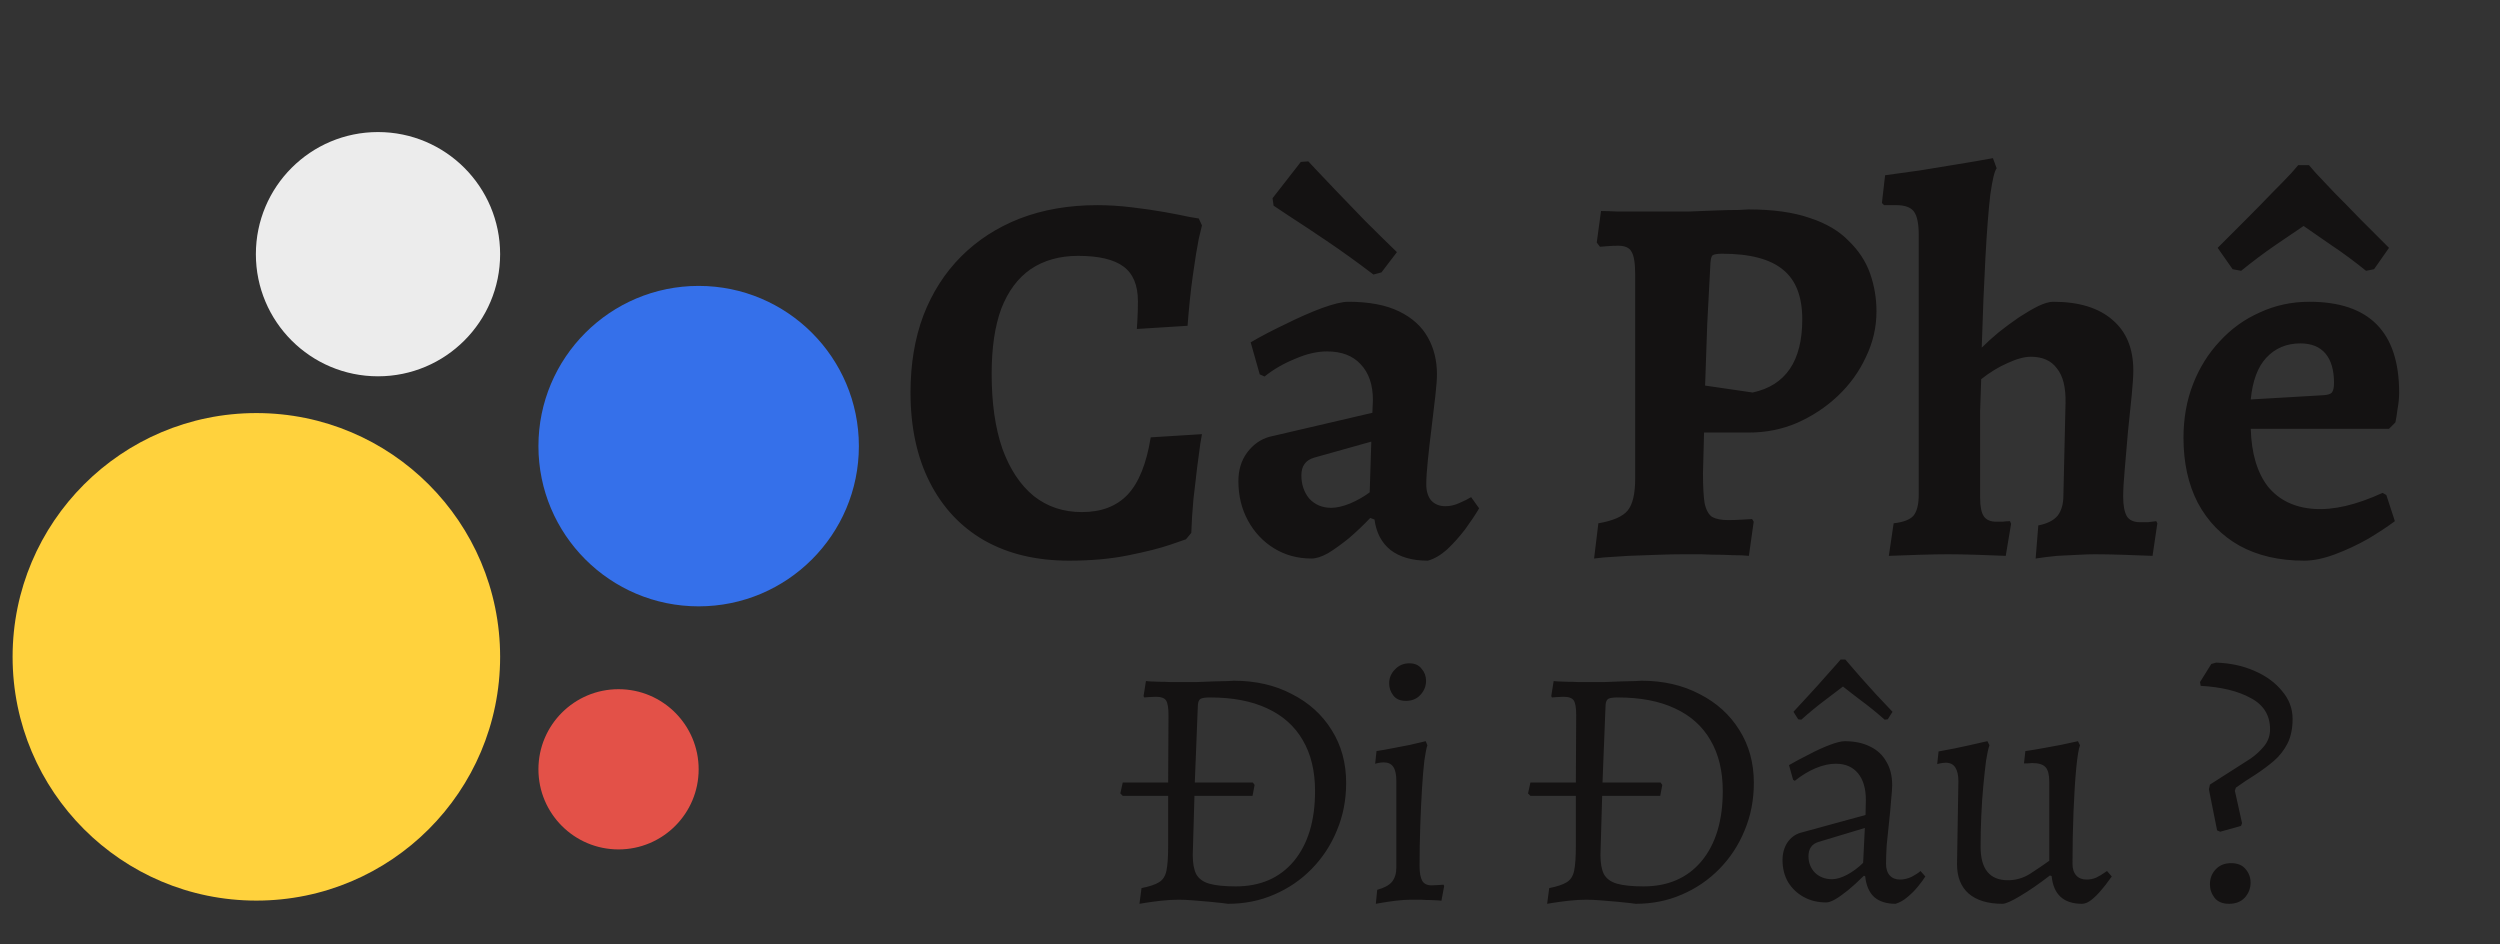 <svg width="180" height="68" viewBox="0 0 180 68" fill="none" xmlns="http://www.w3.org/2000/svg">
<rect x="0" y="0" width="180" height="68" fill="#333333" stroke="none"/>
<circle cx="18.458" cy="47.292" r="17.551" fill="#FFD23D"/>
<circle cx="50.303" cy="32.121" r="11.536" fill="#3570EA"/>
<circle cx="27.216" cy="18.301" r="8.793" fill="#ECECEC"/>
<circle cx="44.535" cy="55.39" r="5.768" fill="#E35148"/>
<path d="M88.412 65.074C88.412 65.074 88.289 65.058 88.043 65.025C87.797 64.992 87.485 64.96 87.108 64.927C86.731 64.894 86.338 64.861 85.927 64.828C85.534 64.796 85.181 64.779 84.87 64.779C84.46 64.779 84.034 64.804 83.591 64.853C83.164 64.902 82.795 64.951 82.484 65.001C82.189 65.05 82.041 65.074 82.041 65.074L82.189 63.943C82.763 63.828 83.181 63.689 83.443 63.525C83.722 63.361 83.902 63.082 83.984 62.688C84.066 62.295 84.107 61.705 84.107 60.917V57.301H80.836L80.664 57.129L80.836 56.342H84.107L84.132 51.496C84.132 50.972 84.075 50.619 83.96 50.439C83.845 50.258 83.599 50.168 83.222 50.168C83.074 50.168 82.894 50.176 82.681 50.193C82.484 50.209 82.385 50.217 82.385 50.217L82.336 50.119L82.508 49.036C82.508 49.036 82.599 49.045 82.779 49.061C82.959 49.061 83.181 49.069 83.443 49.086C83.722 49.086 84.009 49.094 84.304 49.11C84.599 49.11 84.862 49.11 85.091 49.11C85.37 49.11 85.714 49.11 86.124 49.11C86.551 49.094 86.969 49.078 87.379 49.061C87.789 49.045 88.133 49.036 88.412 49.036C88.691 49.02 88.83 49.012 88.83 49.012C90.404 49.012 91.798 49.332 93.012 49.971C94.242 50.594 95.201 51.464 95.89 52.579C96.578 53.677 96.923 54.94 96.923 56.367C96.923 57.597 96.701 58.736 96.259 59.786C95.832 60.835 95.226 61.762 94.438 62.565C93.668 63.353 92.766 63.968 91.733 64.41C90.716 64.853 89.609 65.074 88.412 65.074ZM86.026 56.342H90.208L90.331 56.514L90.183 57.301H86.001L85.878 61.557C85.878 62.147 85.96 62.606 86.124 62.934C86.305 63.262 86.616 63.492 87.059 63.623C87.518 63.754 88.158 63.82 88.978 63.82C90.749 63.82 92.143 63.213 93.159 62C94.176 60.77 94.684 59.089 94.684 56.957C94.684 55.514 94.389 54.292 93.799 53.292C93.225 52.292 92.372 51.529 91.241 51.004C90.126 50.48 88.756 50.217 87.133 50.217C86.788 50.217 86.559 50.25 86.444 50.316C86.329 50.381 86.264 50.529 86.247 50.758L86.026 56.342ZM99.06 65.074L99.159 64.066C99.65 63.935 100.003 63.746 100.216 63.5C100.429 63.238 100.536 62.893 100.536 62.467V56.219C100.536 55.76 100.462 55.424 100.315 55.211C100.167 54.998 99.938 54.891 99.626 54.891C99.495 54.891 99.355 54.907 99.208 54.94C99.077 54.973 99.011 54.989 99.011 54.989L99.109 54.079C99.519 54.014 99.929 53.94 100.339 53.858C100.766 53.776 101.151 53.702 101.495 53.636C101.84 53.554 102.119 53.489 102.332 53.44C102.545 53.39 102.651 53.366 102.651 53.366L102.774 53.661C102.709 53.825 102.635 54.194 102.553 54.768C102.487 55.325 102.43 56.014 102.381 56.834C102.332 57.638 102.291 58.523 102.258 59.491C102.225 60.442 102.209 61.401 102.209 62.369C102.209 62.844 102.274 63.197 102.405 63.426C102.537 63.639 102.758 63.746 103.07 63.746C103.217 63.746 103.398 63.738 103.611 63.721C103.824 63.705 103.931 63.697 103.931 63.697L103.98 63.795L103.783 64.853C103.783 64.853 103.709 64.845 103.562 64.828C103.43 64.828 103.25 64.82 103.02 64.804C102.807 64.804 102.569 64.796 102.307 64.779C102.061 64.779 101.823 64.779 101.594 64.779C101.249 64.779 100.88 64.804 100.487 64.853C100.093 64.902 99.757 64.951 99.478 65.001C99.2 65.05 99.06 65.074 99.06 65.074ZM101.225 50.463C100.815 50.463 100.511 50.332 100.315 50.07C100.118 49.807 100.019 49.52 100.019 49.209C100.019 48.815 100.159 48.479 100.438 48.2C100.716 47.905 101.061 47.758 101.471 47.758C101.864 47.758 102.159 47.889 102.356 48.151C102.569 48.397 102.676 48.684 102.676 49.012C102.676 49.406 102.537 49.75 102.258 50.045C101.996 50.324 101.651 50.463 101.225 50.463ZM117.766 65.074C117.766 65.074 117.643 65.058 117.397 65.025C117.151 64.992 116.84 64.96 116.462 64.927C116.085 64.894 115.692 64.861 115.282 64.828C114.888 64.796 114.536 64.779 114.224 64.779C113.814 64.779 113.388 64.804 112.945 64.853C112.519 64.902 112.15 64.951 111.838 65.001C111.543 65.05 111.395 65.074 111.395 65.074L111.543 63.943C112.117 63.828 112.535 63.689 112.797 63.525C113.076 63.361 113.257 63.082 113.339 62.688C113.42 62.295 113.461 61.705 113.461 60.917V57.301H110.19L110.018 57.129L110.19 56.342H113.461L113.486 51.496C113.486 50.972 113.429 50.619 113.314 50.439C113.199 50.258 112.953 50.168 112.576 50.168C112.428 50.168 112.248 50.176 112.035 50.193C111.838 50.209 111.74 50.217 111.74 50.217L111.69 50.119L111.863 49.036C111.863 49.036 111.953 49.045 112.133 49.061C112.314 49.061 112.535 49.069 112.797 49.086C113.076 49.086 113.363 49.094 113.658 49.11C113.953 49.11 114.216 49.11 114.445 49.11C114.724 49.11 115.069 49.11 115.479 49.11C115.905 49.094 116.323 49.078 116.733 49.061C117.143 49.045 117.487 49.036 117.766 49.036C118.045 49.02 118.184 49.012 118.184 49.012C119.759 49.012 121.152 49.332 122.366 49.971C123.596 50.594 124.555 51.464 125.244 52.579C125.933 53.677 126.277 54.94 126.277 56.367C126.277 57.597 126.056 58.736 125.613 59.786C125.187 60.835 124.58 61.762 123.793 62.565C123.022 63.353 122.12 63.968 121.087 64.41C120.07 64.853 118.963 65.074 117.766 65.074ZM115.38 56.342H119.562L119.685 56.514L119.537 57.301H115.356L115.233 61.557C115.233 62.147 115.315 62.606 115.479 62.934C115.659 63.262 115.97 63.492 116.413 63.623C116.872 63.754 117.512 63.82 118.332 63.82C120.103 63.82 121.497 63.213 122.514 62C123.53 60.77 124.039 59.089 124.039 56.957C124.039 55.514 123.743 54.292 123.153 53.292C122.579 52.292 121.726 51.529 120.595 51.004C119.48 50.48 118.111 50.217 116.487 50.217C116.143 50.217 115.913 50.25 115.798 50.316C115.684 50.381 115.618 50.529 115.602 50.758L115.38 56.342ZM136.482 65.074C135.827 65.074 135.31 64.91 134.933 64.582C134.572 64.238 134.359 63.738 134.293 63.082L134.195 63.057C133.801 63.451 133.424 63.795 133.063 64.091C132.719 64.369 132.407 64.591 132.129 64.755C131.866 64.902 131.653 64.976 131.489 64.976C130.882 64.976 130.341 64.845 129.866 64.582C129.39 64.32 129.013 63.959 128.734 63.5C128.472 63.041 128.341 62.516 128.341 61.926C128.341 61.45 128.455 61.032 128.685 60.671C128.931 60.311 129.251 60.073 129.644 59.958L134.318 58.679L134.342 57.597C134.342 56.777 134.154 56.137 133.777 55.678C133.4 55.219 132.867 54.989 132.178 54.989C131.719 54.989 131.235 55.096 130.727 55.309C130.218 55.522 129.718 55.826 129.226 56.219L129.103 56.145L128.808 55.088C129.234 54.842 129.71 54.587 130.235 54.325C130.759 54.046 131.26 53.817 131.735 53.636C132.211 53.456 132.571 53.366 132.817 53.366C133.539 53.366 134.154 53.497 134.662 53.759C135.171 54.005 135.556 54.366 135.818 54.842C136.097 55.301 136.237 55.867 136.237 56.539C136.237 56.752 136.212 57.096 136.163 57.572C136.13 58.048 136.081 58.581 136.015 59.171C135.95 59.745 135.892 60.302 135.843 60.844C135.81 61.385 135.794 61.836 135.794 62.197C135.794 62.557 135.884 62.836 136.064 63.033C136.245 63.23 136.491 63.328 136.802 63.328C137.081 63.328 137.36 63.262 137.639 63.131C137.917 62.984 138.131 62.844 138.278 62.713L138.623 63.107C138.491 63.32 138.311 63.566 138.081 63.844C137.868 64.107 137.622 64.353 137.343 64.582C137.081 64.812 136.794 64.976 136.482 65.074ZM131.907 63.303C132.219 63.303 132.58 63.197 132.99 62.984C133.416 62.754 133.801 62.467 134.146 62.123L134.269 59.614L130.923 60.622C130.448 60.77 130.21 61.114 130.21 61.655C130.21 62.114 130.366 62.508 130.677 62.836C131.005 63.148 131.415 63.303 131.907 63.303ZM129.693 51.816L129.472 51.791L129.128 51.25C129.521 50.824 129.915 50.398 130.308 49.971C130.718 49.529 131.087 49.118 131.415 48.741C131.76 48.364 132.03 48.061 132.227 47.831C132.424 47.602 132.522 47.487 132.522 47.487H132.867C132.867 47.487 132.965 47.602 133.162 47.831C133.359 48.061 133.621 48.364 133.949 48.741C134.293 49.118 134.662 49.529 135.056 49.971C135.466 50.398 135.868 50.824 136.261 51.25L135.917 51.791L135.695 51.816C135.121 51.308 134.556 50.849 133.998 50.439C133.457 50.029 133.022 49.693 132.694 49.43C132.35 49.693 131.907 50.029 131.366 50.439C130.841 50.832 130.284 51.291 129.693 51.816ZM141.004 56.244C141.004 55.817 140.93 55.489 140.783 55.26C140.635 55.03 140.406 54.916 140.094 54.916C139.963 54.916 139.823 54.932 139.676 54.965C139.545 54.998 139.479 55.014 139.479 55.014L139.577 54.104C139.955 54.038 140.348 53.964 140.758 53.882C141.168 53.8 141.545 53.718 141.89 53.636C142.25 53.554 142.537 53.489 142.751 53.44C142.98 53.39 143.095 53.366 143.095 53.366L143.243 53.661C143.161 53.874 143.079 54.243 142.997 54.768C142.931 55.276 142.865 55.875 142.8 56.563C142.734 57.252 142.685 57.982 142.652 58.753C142.619 59.507 142.603 60.245 142.603 60.967C142.603 62.574 143.259 63.377 144.571 63.377C145.145 63.377 145.678 63.221 146.17 62.91C146.678 62.582 147.137 62.27 147.547 61.975V56.268C147.547 55.776 147.457 55.432 147.277 55.235C147.096 55.038 146.776 54.94 146.317 54.94C146.252 54.94 146.137 54.948 145.973 54.965C145.809 54.965 145.727 54.965 145.727 54.965L145.825 54.079C146.268 54.014 146.711 53.94 147.154 53.858C147.596 53.776 147.998 53.702 148.359 53.636C148.736 53.554 149.039 53.489 149.269 53.44C149.499 53.39 149.613 53.366 149.613 53.366L149.761 53.661C149.663 53.907 149.572 54.456 149.49 55.309C149.408 56.162 149.343 57.195 149.294 58.408C149.244 59.622 149.22 60.885 149.22 62.197C149.22 62.557 149.31 62.836 149.49 63.033C149.671 63.23 149.917 63.328 150.228 63.328C150.491 63.328 150.728 63.279 150.942 63.18C151.171 63.066 151.352 62.959 151.483 62.861C151.63 62.762 151.704 62.713 151.704 62.713L152.049 63.107C152.049 63.107 151.975 63.205 151.827 63.402C151.696 63.599 151.516 63.828 151.286 64.091C151.073 64.353 150.843 64.582 150.597 64.779C150.351 64.976 150.122 65.074 149.909 65.074C148.58 65.074 147.851 64.41 147.719 63.082L147.596 63.033C146.809 63.639 146.096 64.132 145.456 64.509C144.833 64.886 144.407 65.074 144.177 65.074C143.128 65.074 142.316 64.828 141.742 64.337C141.184 63.844 140.906 63.139 140.906 62.221L141.004 56.244ZM159.852 59.884L159.631 59.786L159.041 56.834L159.115 56.49L162.042 54.62C162.419 54.358 162.747 54.054 163.026 53.71C163.304 53.366 163.444 52.964 163.444 52.505C163.444 51.505 162.985 50.758 162.066 50.266C161.148 49.758 159.943 49.463 158.45 49.381L158.401 49.11L159.213 47.807L159.557 47.708C160.574 47.741 161.492 47.938 162.312 48.299C163.149 48.659 163.813 49.143 164.305 49.75C164.813 50.34 165.067 51.013 165.067 51.767C165.067 52.456 164.944 53.046 164.698 53.538C164.452 54.014 164.124 54.432 163.714 54.792C163.304 55.137 162.862 55.465 162.386 55.776C161.911 56.072 161.443 56.383 160.984 56.711L160.91 56.932L161.427 59.269L161.353 59.466L159.852 59.884ZM160.492 65.074C160.033 65.074 159.688 64.935 159.459 64.656C159.229 64.361 159.115 64.033 159.115 63.672C159.115 63.246 159.254 62.885 159.533 62.59C159.811 62.295 160.18 62.147 160.64 62.147C161.099 62.147 161.443 62.287 161.673 62.565C161.919 62.844 162.042 63.172 162.042 63.549C162.042 63.959 161.902 64.32 161.624 64.632C161.345 64.927 160.968 65.074 160.492 65.074Z" fill="#141212"/>
<path d="M76.972 40.368C74.615 40.368 72.578 39.881 70.861 38.907C69.17 37.934 67.863 36.537 66.94 34.718C66.018 32.899 65.557 30.746 65.557 28.261C65.557 26.211 65.864 24.366 66.479 22.727C67.12 21.061 68.029 19.639 69.208 18.46C70.387 17.282 71.796 16.372 73.436 15.731C75.101 15.091 76.959 14.771 79.009 14.771C79.803 14.771 80.623 14.822 81.469 14.924C82.34 15.027 83.134 15.142 83.852 15.27C84.569 15.398 85.158 15.514 85.62 15.616C86.081 15.693 86.311 15.731 86.311 15.731L86.542 16.231C86.542 16.231 86.465 16.551 86.311 17.192C86.183 17.832 86.042 18.704 85.889 19.805C85.735 20.882 85.607 22.099 85.504 23.457L81.853 23.687C81.853 23.687 81.866 23.482 81.891 23.072C81.917 22.637 81.93 22.176 81.93 21.689C81.93 20.536 81.584 19.703 80.892 19.191C80.2 18.678 79.111 18.422 77.625 18.422C76.293 18.422 75.153 18.742 74.204 19.383C73.282 20.023 72.578 20.971 72.091 22.227C71.629 23.482 71.399 25.045 71.399 26.916C71.399 29.017 71.655 30.811 72.168 32.297C72.706 33.783 73.462 34.923 74.435 35.717C75.409 36.486 76.562 36.87 77.894 36.87C79.303 36.87 80.405 36.447 81.2 35.602C81.994 34.756 82.545 33.386 82.852 31.489L86.542 31.259C86.542 31.259 86.504 31.477 86.427 31.912C86.375 32.348 86.299 32.924 86.196 33.642C86.119 34.334 86.029 35.102 85.927 35.948C85.85 36.768 85.799 37.575 85.773 38.369L85.389 38.83C85.389 38.83 85.017 38.959 84.274 39.215C83.531 39.471 82.519 39.727 81.238 39.983C79.983 40.24 78.56 40.368 76.972 40.368ZM102.808 40.368C101.68 40.368 100.784 40.112 100.117 39.599C99.477 39.087 99.092 38.356 98.964 37.408L98.657 37.293C98.17 37.806 97.658 38.292 97.12 38.754C96.581 39.189 96.082 39.548 95.621 39.83C95.159 40.086 94.762 40.214 94.429 40.214C93.43 40.214 92.533 39.971 91.739 39.484C90.944 38.997 90.317 38.331 89.855 37.485C89.394 36.64 89.164 35.692 89.164 34.641C89.164 33.847 89.369 33.168 89.778 32.604C90.214 32.015 90.752 31.63 91.393 31.451L98.811 29.721L98.849 28.799C98.849 27.697 98.554 26.839 97.965 26.224C97.401 25.609 96.594 25.302 95.544 25.302C94.826 25.302 94.058 25.481 93.238 25.84C92.418 26.173 91.687 26.596 91.047 27.108L90.701 26.954L90.048 24.648C90.791 24.213 91.623 23.777 92.546 23.341C93.468 22.88 94.339 22.496 95.159 22.188C96.005 21.881 96.645 21.727 97.081 21.727C98.567 21.727 99.784 21.958 100.732 22.419C101.68 22.88 102.372 23.508 102.808 24.302C103.243 25.071 103.461 25.955 103.461 26.954C103.461 27.287 103.423 27.8 103.346 28.492C103.269 29.183 103.179 29.939 103.077 30.759C102.974 31.579 102.885 32.361 102.808 33.104C102.731 33.847 102.692 34.436 102.692 34.872C102.692 35.358 102.808 35.743 103.038 36.025C103.295 36.307 103.641 36.447 104.076 36.447C104.409 36.447 104.742 36.371 105.075 36.217C105.434 36.063 105.716 35.922 105.921 35.794L106.497 36.601C106.241 37.037 105.908 37.536 105.498 38.1C105.088 38.638 104.653 39.125 104.191 39.561C103.73 39.971 103.269 40.24 102.808 40.368ZM95.851 36.563C96.236 36.563 96.684 36.46 97.196 36.255C97.734 36.025 98.208 35.756 98.618 35.448L98.734 31.797L94.621 32.95C94.006 33.129 93.699 33.552 93.699 34.218C93.699 34.885 93.891 35.448 94.275 35.909C94.685 36.345 95.211 36.563 95.851 36.563ZM98.888 19.767C97.709 18.87 96.569 18.05 95.467 17.307C94.365 16.564 93.455 15.962 92.738 15.501C92.046 15.04 91.7 14.809 91.7 14.809L91.623 14.271L93.66 11.657L94.198 11.619C94.198 11.619 94.378 11.811 94.737 12.195C95.095 12.58 95.582 13.092 96.197 13.733C96.812 14.373 97.504 15.091 98.272 15.885C99.041 16.654 99.81 17.41 100.579 18.153L99.464 19.613L98.888 19.767ZM114.774 40.214L115.082 37.677C116.132 37.498 116.837 37.191 117.195 36.755C117.554 36.319 117.733 35.551 117.733 34.449V19.767C117.733 18.947 117.644 18.396 117.464 18.114C117.311 17.832 116.99 17.692 116.504 17.692C116.247 17.692 115.966 17.704 115.658 17.73C115.351 17.756 115.197 17.768 115.197 17.768L114.966 17.461L115.274 15.193C115.556 15.193 115.966 15.206 116.504 15.232C117.067 15.232 117.669 15.232 118.31 15.232C118.976 15.232 119.578 15.232 120.116 15.232C120.45 15.232 120.924 15.232 121.538 15.232C122.179 15.206 122.832 15.181 123.499 15.155C124.165 15.129 124.729 15.117 125.19 15.117C125.651 15.091 125.882 15.078 125.882 15.078C127.65 15.078 129.123 15.283 130.302 15.693C131.48 16.077 132.415 16.628 133.107 17.346C133.825 18.038 134.337 18.819 134.645 19.69C134.952 20.561 135.106 21.471 135.106 22.419C135.106 23.572 134.85 24.674 134.337 25.724C133.85 26.775 133.171 27.71 132.3 28.53C131.455 29.324 130.481 29.965 129.379 30.452C128.303 30.913 127.15 31.144 125.92 31.144H122.692L122.615 34.065C122.615 35.013 122.653 35.73 122.73 36.217C122.832 36.704 123.012 37.037 123.268 37.216C123.55 37.37 123.934 37.447 124.421 37.447C124.754 37.447 125.126 37.434 125.536 37.408C125.946 37.383 126.151 37.37 126.151 37.37L126.266 37.562L125.92 40.022C125.92 40.022 125.741 40.009 125.382 39.983C125.023 39.983 124.575 39.971 124.037 39.945C123.524 39.945 122.999 39.932 122.461 39.907C121.948 39.907 121.513 39.907 121.154 39.907C120.667 39.907 120.065 39.919 119.348 39.945C118.63 39.971 117.926 39.996 117.234 40.022C116.542 40.073 115.953 40.112 115.466 40.137C115.005 40.188 114.774 40.214 114.774 40.214ZM126.189 28.261C128.572 27.748 129.763 25.993 129.763 22.995C129.763 21.356 129.302 20.164 128.38 19.421C127.457 18.652 125.997 18.268 123.998 18.268C123.64 18.268 123.409 18.306 123.306 18.383C123.23 18.435 123.178 18.614 123.153 18.922C123.076 20.305 122.999 21.766 122.922 23.303C122.871 24.815 122.82 26.301 122.768 27.761L126.189 28.261ZM136.342 37.677C137.034 37.6 137.508 37.421 137.764 37.139C138.021 36.832 138.149 36.319 138.149 35.602V16.923C138.149 16.103 138.033 15.539 137.803 15.232C137.572 14.924 137.149 14.771 136.534 14.771H135.65L135.497 14.617L135.727 12.618C136.47 12.516 137.303 12.4 138.226 12.272C139.174 12.119 140.109 11.965 141.031 11.811C141.979 11.657 142.799 11.516 143.491 11.388L143.76 12.119C143.606 12.298 143.453 12.938 143.299 14.04C143.171 15.142 143.055 16.628 142.953 18.499C142.851 20.343 142.761 22.521 142.684 25.032C143.043 24.674 143.453 24.302 143.914 23.918C144.401 23.534 144.888 23.175 145.374 22.842C145.887 22.509 146.348 22.24 146.758 22.035C147.194 21.83 147.552 21.727 147.834 21.727C149.679 21.727 151.101 22.163 152.1 23.034C153.1 23.88 153.599 25.097 153.599 26.685C153.599 27.07 153.561 27.659 153.484 28.453C153.407 29.247 153.317 30.119 153.215 31.067C153.138 32.015 153.061 32.911 152.984 33.757C152.907 34.603 152.869 35.269 152.869 35.756C152.869 36.396 152.959 36.87 153.138 37.178C153.317 37.46 153.638 37.6 154.099 37.6C154.227 37.6 154.406 37.6 154.637 37.6C154.893 37.575 155.098 37.549 155.252 37.524L155.329 37.677L154.983 40.022C154.394 39.996 153.689 39.971 152.869 39.945C152.049 39.919 151.37 39.907 150.832 39.907C150.525 39.907 150.127 39.919 149.641 39.945C149.154 39.971 148.641 39.996 148.103 40.022C147.565 40.073 147.053 40.137 146.566 40.214L146.758 37.831C147.399 37.703 147.86 37.472 148.142 37.139C148.423 36.781 148.564 36.294 148.564 35.679L148.718 29.03C148.744 27.902 148.539 27.07 148.103 26.531C147.693 25.968 147.065 25.686 146.22 25.686C145.759 25.686 145.195 25.84 144.529 26.147C143.888 26.429 143.26 26.813 142.646 27.3C142.62 28.043 142.594 28.812 142.569 29.606C142.569 30.401 142.569 31.297 142.569 32.297C142.569 33.296 142.569 34.474 142.569 35.833C142.569 36.473 142.658 36.922 142.838 37.178C143.017 37.434 143.312 37.562 143.722 37.562C143.85 37.562 144.004 37.562 144.183 37.562C144.388 37.536 144.567 37.524 144.721 37.524L144.798 37.716L144.414 40.022C143.85 39.996 143.158 39.971 142.338 39.945C141.518 39.919 140.826 39.907 140.263 39.907C139.699 39.907 139.007 39.919 138.187 39.945C137.393 39.971 136.663 39.996 135.996 40.022L136.342 37.677ZM165.897 40.368C164.103 40.368 162.553 40.009 161.247 39.292C159.965 38.574 158.966 37.549 158.249 36.217C157.557 34.885 157.211 33.322 157.211 31.528C157.211 30.119 157.442 28.825 157.903 27.646C158.364 26.467 159.005 25.442 159.824 24.571C160.644 23.674 161.605 22.983 162.707 22.496C163.809 21.983 165 21.727 166.281 21.727C170.586 21.727 172.738 23.905 172.738 28.261C172.738 28.645 172.7 29.043 172.623 29.453C172.572 29.862 172.521 30.183 172.469 30.413L172.008 30.875H162.054C162.105 32.642 162.515 34.026 163.284 35.025C164.078 35.999 165.18 36.537 166.589 36.64C167.998 36.742 169.651 36.358 171.547 35.487L171.816 35.64L172.431 37.524C171.918 37.908 171.278 38.331 170.509 38.792C169.741 39.228 168.946 39.599 168.126 39.907C167.306 40.214 166.563 40.368 165.897 40.368ZM162.054 28.761L167.319 28.453C167.627 28.427 167.819 28.363 167.896 28.261C167.998 28.133 168.049 27.902 168.049 27.569C168.049 26.647 167.844 25.942 167.434 25.455C167.024 24.968 166.422 24.725 165.628 24.725C164.629 24.725 163.809 25.071 163.168 25.763C162.553 26.429 162.182 27.428 162.054 28.761ZM161.362 19.498L160.747 19.383L159.671 17.845C160.337 17.179 161.016 16.5 161.708 15.808C162.4 15.117 163.027 14.476 163.591 13.887C164.18 13.297 164.642 12.823 164.975 12.464C165.308 12.08 165.474 11.888 165.474 11.888H166.243C166.243 11.888 166.41 12.08 166.743 12.464C167.076 12.823 167.524 13.297 168.088 13.887C168.677 14.476 169.305 15.117 169.971 15.808C170.663 16.5 171.342 17.179 172.008 17.845L170.932 19.383L170.355 19.498C169.536 18.832 168.703 18.217 167.857 17.653C167.037 17.089 166.371 16.628 165.859 16.27C165.321 16.628 164.642 17.089 163.822 17.653C163.002 18.217 162.182 18.832 161.362 19.498Z" fill="#141212"/>
</svg>
